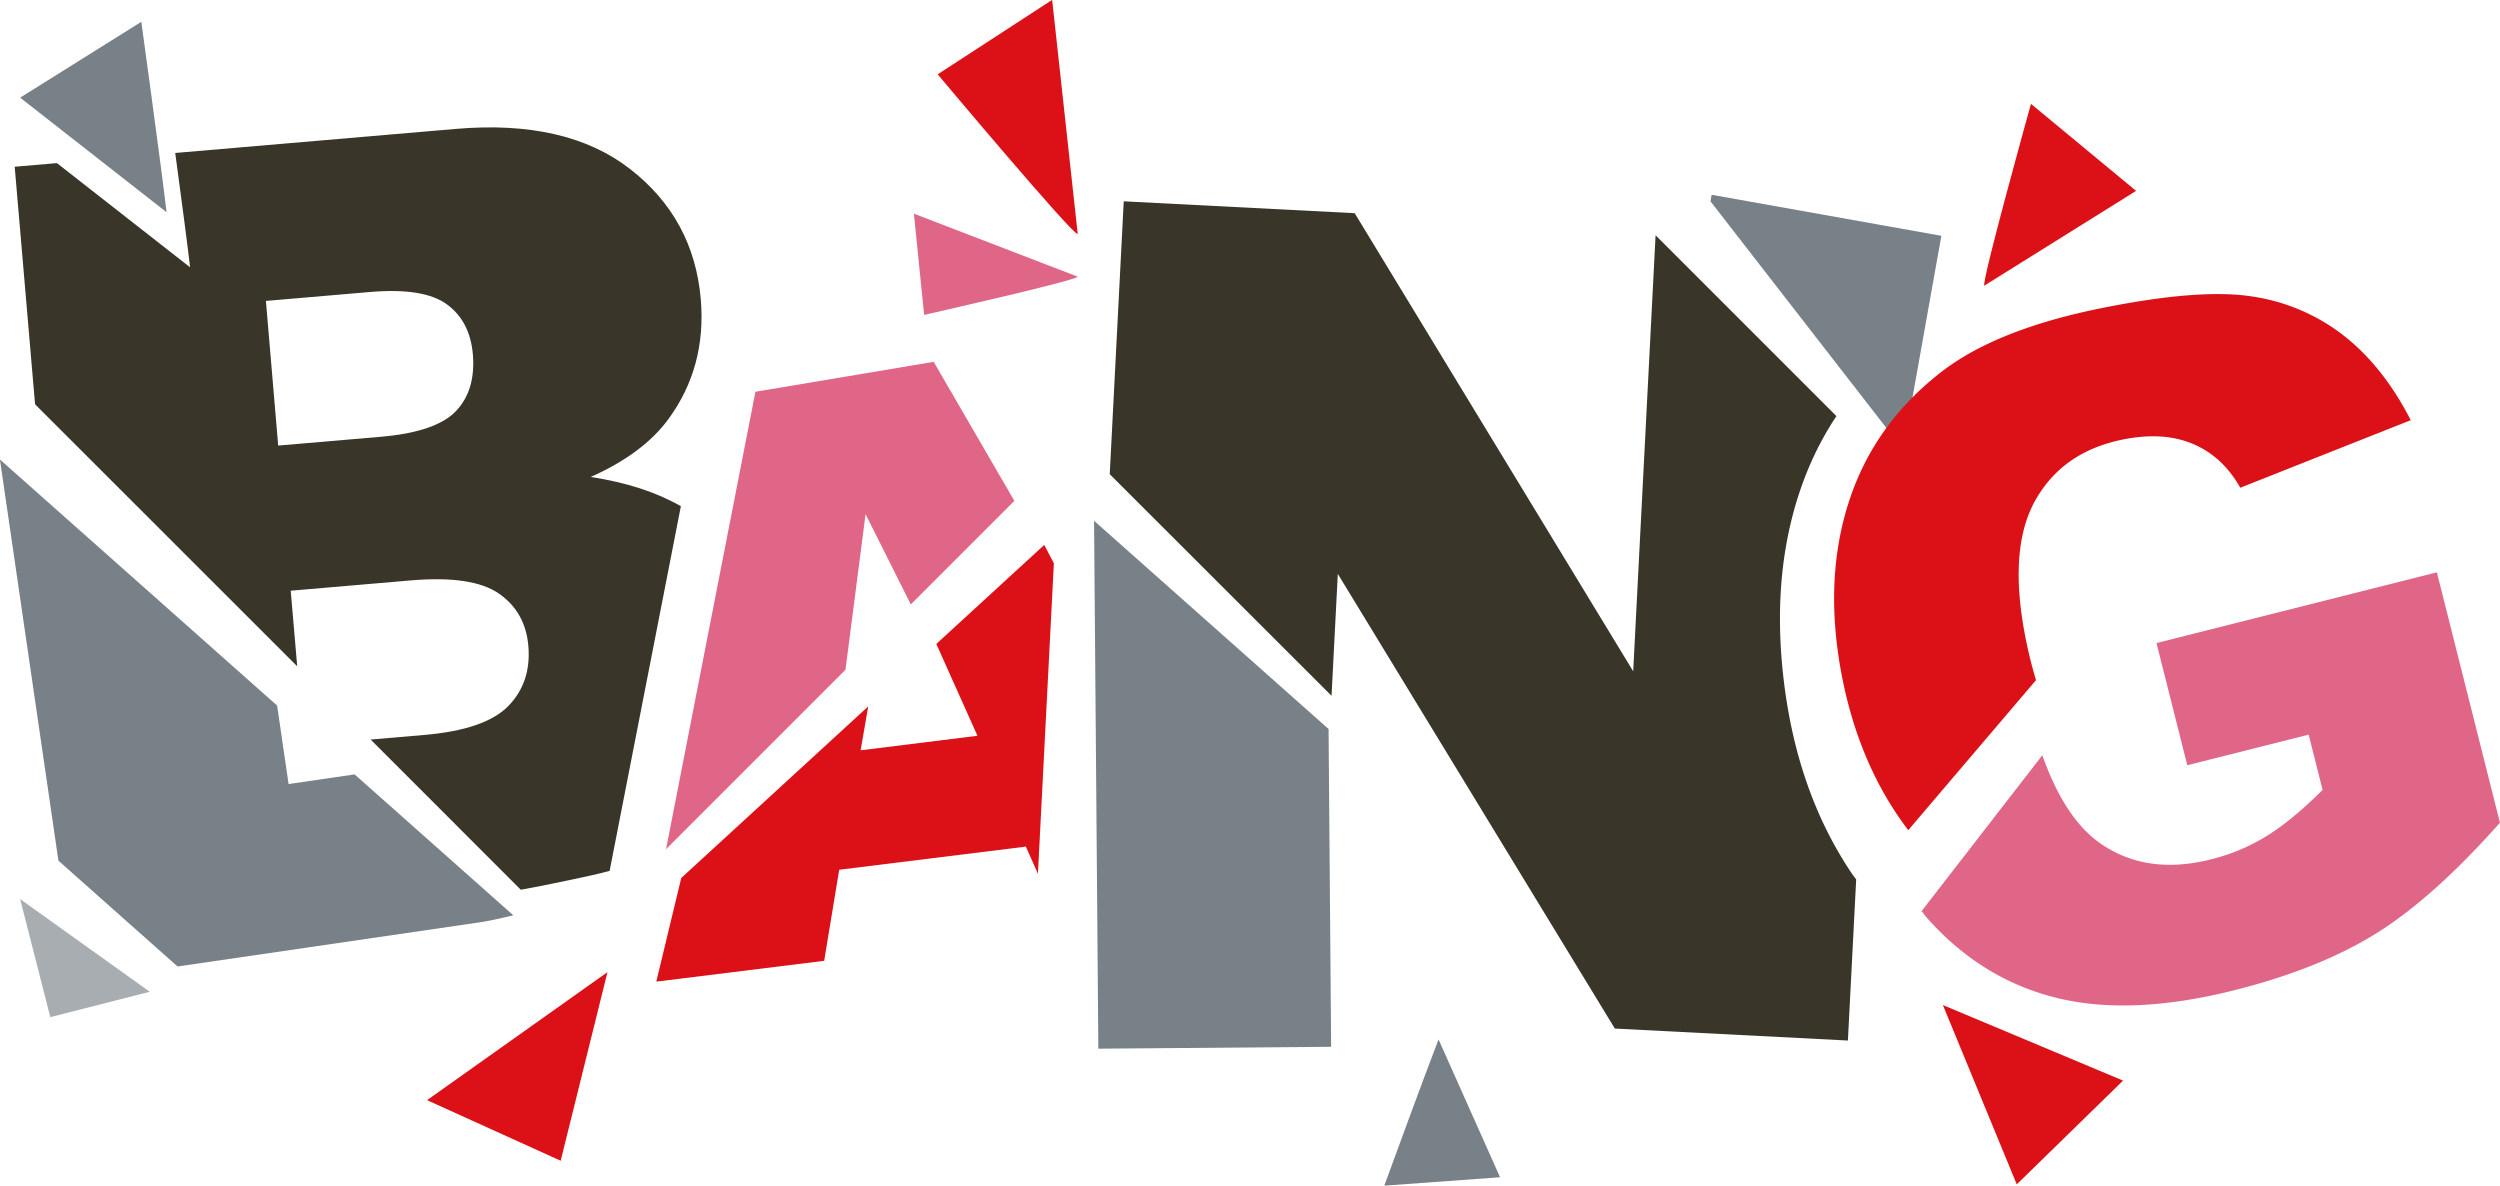 <svg id="Layer_1" data-name="Layer 1" xmlns="http://www.w3.org/2000/svg" viewBox="0 0 1017.56 482.6"><defs><style>.cls-1{fill:#788088;}.cls-2{fill:#a8adb2;}.cls-3{fill:#393528;}.cls-4{fill:#e06687;}.cls-5{fill:#dc1118;}</style></defs><title>text_14</title><path class="cls-1" d="M-2900.63-1397l-26.88,3.92-4.66-31.93L-3045-1525.17l23.81,163.29,48.5,43.06,123.17-18c3.1-.45,7.65-1.41,13.49-2.82Z" transform="translate(3044.97 1712.2)"/><polygon class="cls-2" points="20.47 414 60.95 403.67 8.2 365.94 20.47 414"/><path class="cls-3" d="M-2796.84-1357.74l29-148.42q-15-8.59-36.7-11.91,21.38-9.51,31.69-23.63,15.46-21.17,13.11-48.71-2.82-32.84-28.77-53t-70.86-16.33l-114.28,9.8c2.35,17.4,5,37.39,6.05,46.54l-54.2-42.41-17.19,1.47,8.29,96.69L-2924-1441l-2.64-30.77,48.72-4.18q25.2-2.16,36,5.34t12,21.27q1.27,14.83-8.14,24.49t-34.2,11.79l-21.86,1.87,61.12,61.13c7.47-1.34,17.08-3.29,29-5.91C-2801.49-1356.5-2799.2-1357.13-2796.84-1357.74Zm-62.59-187.09q-8.13,8.49-30.58,10.41l-41.73,3.58-5-58.88,42.36-3.63q21.83-1.87,31.27,5t10.61,20.43Q-2851.3-1553.31-2859.43-1544.83Z" transform="translate(3044.97 1712.2)"/><polygon class="cls-4" points="352.31 209.28 370.72 246.01 412.87 203.86 380.02 147.27 307.48 159.46 271.1 345.63 344.13 272.6 352.31 209.28"/><polygon class="cls-5" points="428.95 229.28 425.03 221.8 381.1 262.1 397.85 299.48 350.29 305.39 353.39 287.52 277.29 357.35 267.13 399.55 335.46 391.07 341.58 354.01 417.55 344.59 422.46 355.64 428.95 229.28"/><polygon class="cls-1" points="790.18 95.98 696.67 79.28 696.2 81.94 774.64 183 790.18 95.98"/><polygon class="cls-1" points="447.05 426.84 541.8 426.07 540.76 296.72 445.31 211.98 447.05 426.84"/><path class="cls-3" d="M-2291-1356.31q-22.37-33-27.89-78.56-5.82-48,9.66-85.86a129.12,129.12,0,0,1,11.72-22.11l-73.6-73.6-9.11,177.47-113.36-186.46-94-4.83-5.7,111.06L-2503-1429l2.55-49.61,112.76,185.06,94.86,4.87,3.37-65.58C-2289.93-1354.93-2290.47-1355.59-2291-1356.31Z" transform="translate(3044.97 1712.2)"/><path class="cls-5" d="M-2220.29-1451.36q-7.51-36.9,3.6-56.92t35.66-25q16.47-3.35,28.58,1.74t19.33,17.86l69.39-27.5q-11.34-22.06-27.55-34.63a79.4,79.4,0,0,0-37.53-15.79q-21.33-3.2-61.36,4.93-41.53,8.45-63.69,25.14-28.4,21.56-38.75,54.12t-2.32,72.11c4.86,23.87,13.82,44.12,26.66,61l52-61.06C-2217.76-1440.34-2219.12-1445.61-2220.29-1451.36Z" transform="translate(3044.97 1712.2)"/><path class="cls-4" d="M-2053.11-1479.25l-114.12,28.79,12.54,49.73,49.4-12.46,5.67,22.5q-12.33,12.3-22.68,18.72a79.76,79.76,0,0,1-22.74,9.55q-26.08,6.58-44.86-6.37c-9.77-6.73-17.69-18.78-23.8-36l-49.12,63.41c0.67,0.8,1.22,1.7,1.91,2.48q22,25,52.47,32.72t73-3q34.57-8.72,57.72-23.15t50.29-45Z" transform="translate(3044.97 1712.2)"/><path class="cls-5" d="M-2606.31-1616.95c-2,.59-57-65-57-65l46.59-30.3Z" transform="translate(3044.97 1712.2)"/><path class="cls-5" d="M-2237.32-1595.93c-1.15-1.7,19-74,19-74l42.79,35.42Z" transform="translate(3044.97 1712.2)"/><polygon class="cls-5" points="790.8 409.08 820.87 482.07 864.14 439.83 790.8 409.08"/><polygon class="cls-5" points="247.26 395.67 173.82 447.79 228.2 472.45 247.26 395.67"/><path class="cls-1" d="M-2977.18-1625.82c-2.05-17.91-10.27-77.5-10.27-77.5l-49.32,30.87Z" transform="translate(3044.97 1712.2)"/><path class="cls-1" d="M-2459.44-1289.12c-5.33,13.63-22.09,59.51-22.09,59.51l47.12-3.42Z" transform="translate(3044.97 1712.2)"/><path class="cls-4" d="M-2606.31-1599.59c-0.28,1.51-62.51,15.56-62.51,15.56l-4.17-41.2Z" transform="translate(3044.97 1712.2)"/></svg>